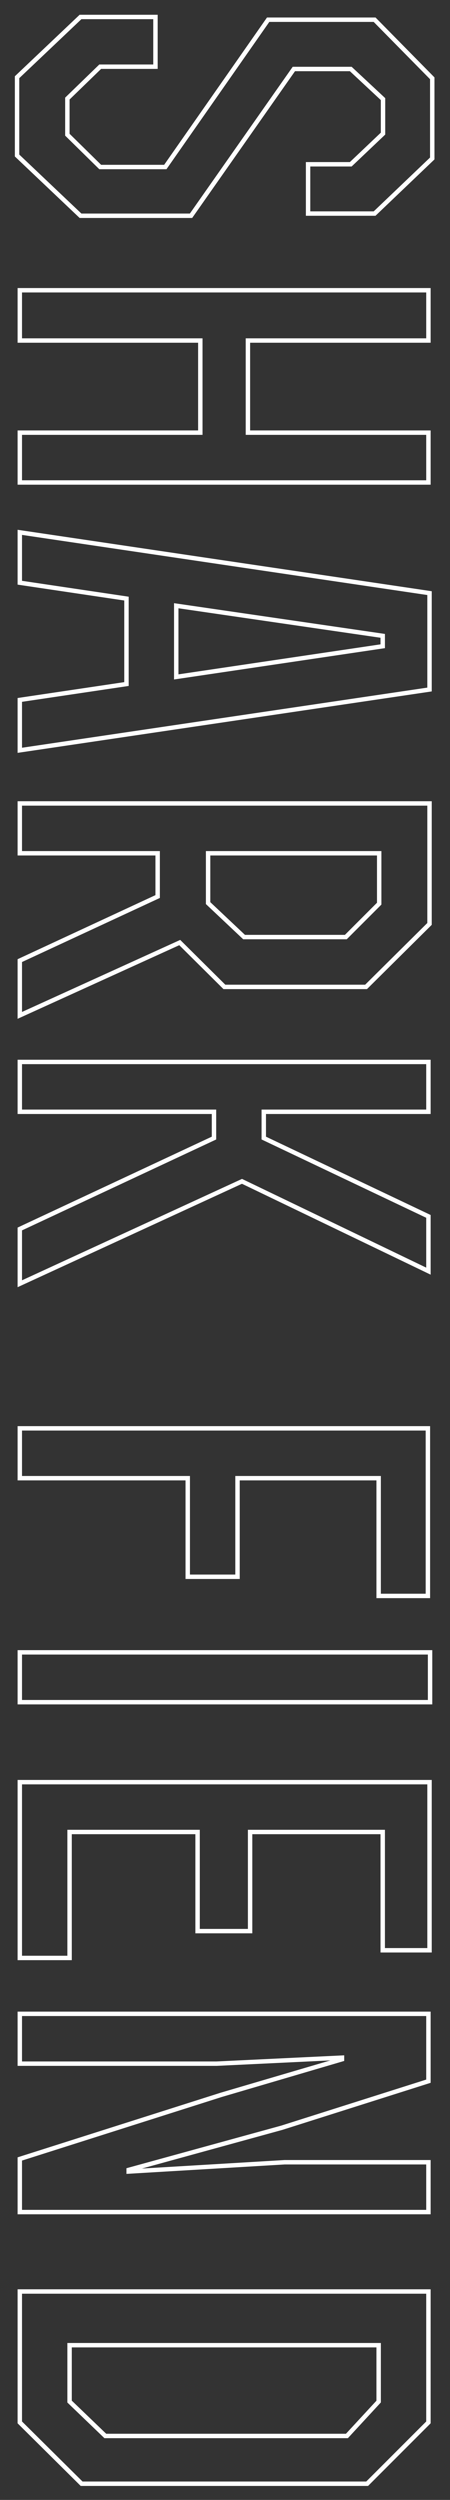 <svg 
 xmlns="http://www.w3.org/2000/svg"
 xmlns:xlink="http://www.w3.org/1999/xlink"
 width="102px" height="566px">
<rect width="100%" height="100%" fill="#333333" stroke="none"/>
<path fill-rule="evenodd"  stroke-width="1px" stroke="rgb(255, 255, 255)" fill-opacity="0" fill="rgb(255, 255, 255)"
 d="M84.91,48.355 L69.832,48.355 L69.832,37.196 L79.504,37.196 L86.819,30.252 L86.819,22.441 L79.504,15.621 L66.608,15.621 L43.298,48.851 L18.251,48.851 L3.868,35.212 L3.868,17.481 L18.251,3.842 L35.238,3.842 L35.238,15.1 L22.715,15.1 L15.27,22.317 L15.27,30.500 L22.715,37.816 L37.470,37.816 L60.781,4.462 L84.91,4.462 L97.979,17.729 L97.979,35.88 L84.91,48.355 ZM97.111,77.1 L56.193,77.1 L56.193,97.956 L97.111,97.956 L97.111,109.239 L4.488,109.239 L4.488,97.956 L45.406,97.956 L45.406,77.1 L4.488,77.1 L4.488,65.717 L97.111,65.717 L97.111,77.1 ZM97.359,156.112 L4.488,169.875 L4.488,158.468 L28.666,154.872 L28.666,135.529 L4.488,131.933 L4.488,120.526 L97.359,134.289 L97.359,156.112 ZM86.75,143.961 L39.950,137.141 L39.950,153.260 L86.75,146.316 L86.75,143.961 ZM97.359,209.184 L82.975,223.443 L50.861,223.443 L40.74,213.400 L4.488,229.891 L4.488,217.491 L35.734,202.984 L35.734,193.189 L4.488,193.189 L4.488,181.905 L97.359,181.905 L97.359,209.184 ZM85.951,193.189 L47.17,193.189 L47.17,204.472 L55.325,212.160 L78.388,212.160 L85.951,204.596 L85.951,193.189 ZM97.111,251.717 L59.789,251.717 L59.789,257.668 L97.111,275.399 L97.111,287.799 L54.85,267.464 L4.488,290.651 L4.488,278.251 L48.505,257.668 L48.505,251.717 L4.488,251.717 L4.488,240.433 L97.111,240.433 L97.111,251.717 ZM96.987,361.331 L85.827,361.331 L85.827,334.673 L53.837,334.673 L53.837,356.992 L42.554,356.992 L42.554,334.673 L4.488,334.673 C4.488,330.953 4.488,327.233 4.488,323.389 L96.987,323.389 C96.987,338.393 96.987,346.328 96.987,361.331 ZM97.483,385.389 L4.488,385.389 L4.488,374.105 L97.483,374.105 C97.483,383.777 97.483,375.717 97.483,385.389 ZM97.359,441.559 L86.75,441.559 L86.75,414.777 L56.69,414.777 L56.69,437.220 L44.786,437.220 L44.786,414.777 L15.771,414.777 L15.771,443.295 L4.488,443.295 L4.488,403.493 L97.359,403.493 C97.359,418.497 97.359,426.556 97.359,441.559 ZM97.111,471.197 L63.880,481.736 L29.162,491.283 L29.162,491.655 L64.500,489.548 L97.111,489.548 L97.111,500.831 L4.488,500.831 L4.488,488.804 L50.117,474.296 L77.520,466.237 L77.520,465.865 L49.125,467.229 L4.488,467.229 L4.488,455.946 L97.111,455.946 L97.111,471.197 ZM97.111,548.448 L83.223,562.335 L18.499,562.335 L4.488,548.448 C4.488,538.528 4.488,528.609 4.488,518.813 L97.111,518.813 L97.111,548.448 ZM85.827,530.97 L15.771,530.97 L15.771,543.736 L23.87,551.52 L78.636,551.52 L85.827,543.736 L85.827,530.97 Z"/>
</svg>